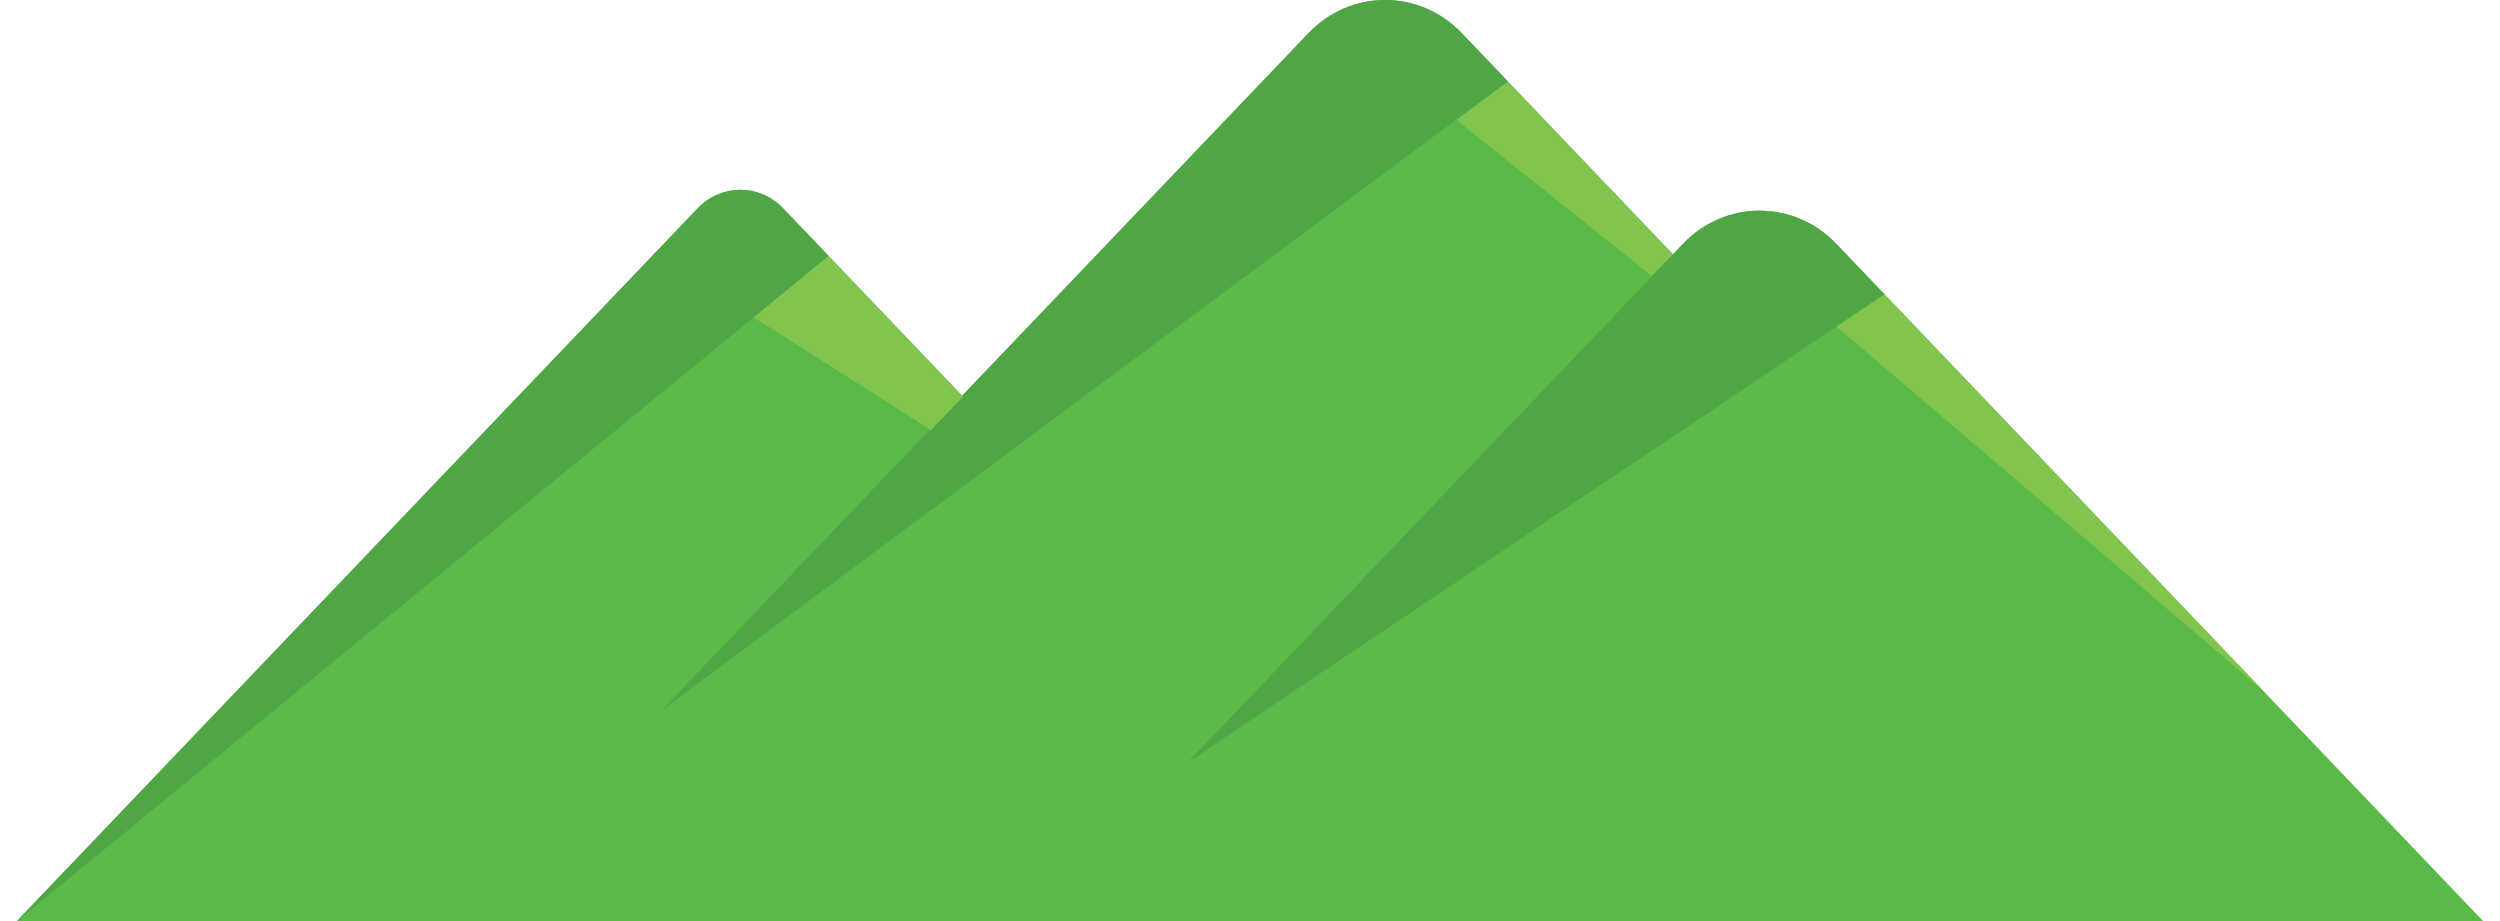 <?xml version="1.0" encoding="utf-8"?>
<!-- Generator: Adobe Illustrator 17.0.0, SVG Export Plug-In . SVG Version: 6.00 Build 0)  -->
<!DOCTYPE svg PUBLIC "-//W3C//DTD SVG 1.1//EN" "http://www.w3.org/Graphics/SVG/1.1/DTD/svg11.dtd">
<svg version="1.1" id="Layer_1" xmlns="http://www.w3.org/2000/svg" xmlns:xlink="http://www.w3.org/1999/xlink" x="0px" y="0px"
	 width="742.31px" height="273.506px" viewBox="0 0 742.31 273.506" enable-background="new 0 0 742.31 273.506"
	 xml:space="preserve">
<path fill="#59BA47" d="M434.676,273.506H4.999L207.148,61.861c7.008-7.337,18.372-7.337,25.38,0L434.676,273.506z"/>
<path fill="#59BA47" d="M737.311,273.506H307.634l34.25-35.859l10.678-11.18L499.674,72.444c12.592-13.184,33.005-13.184,45.598,0
	l14.28,14.951L737.311,273.506z"/>
<path fill="#59BA47" d="M626.116,210.952H196.439L388.478,9.884c12.592-13.178,33.005-13.178,45.597,0l29.894,31.304
	L626.116,210.952z"/>
<path fill="#50A646" d="M246.029,75.996L4.999,273.506L207.148,61.861c7.008-7.337,18.372-7.337,25.38,0L246.029,75.996z"/>
<path fill="#50A646" d="M447.702,24.152L196.439,210.952L388.478,9.884c12.592-13.178,33.005-13.178,45.597,0L447.702,24.152z"/>
<path fill="#50A646" d="M559.551,87.395L352.562,226.468L499.674,72.444c12.592-13.184,33.005-13.184,45.598,0L559.551,87.395z"/>
<polygon fill="#81C44E" points="285.931,117.773 276.432,127.718 223.788,94.221 246.029,75.996 "/>
<polygon fill="#81C44E" points="447.724,24.266 432.441,35.628 490.303,81.872 496.697,75.543 "/>
<polygon fill="#81C44E" points="545.301,96.969 559.551,87.395 672.058,205.188 "/>
</svg>
